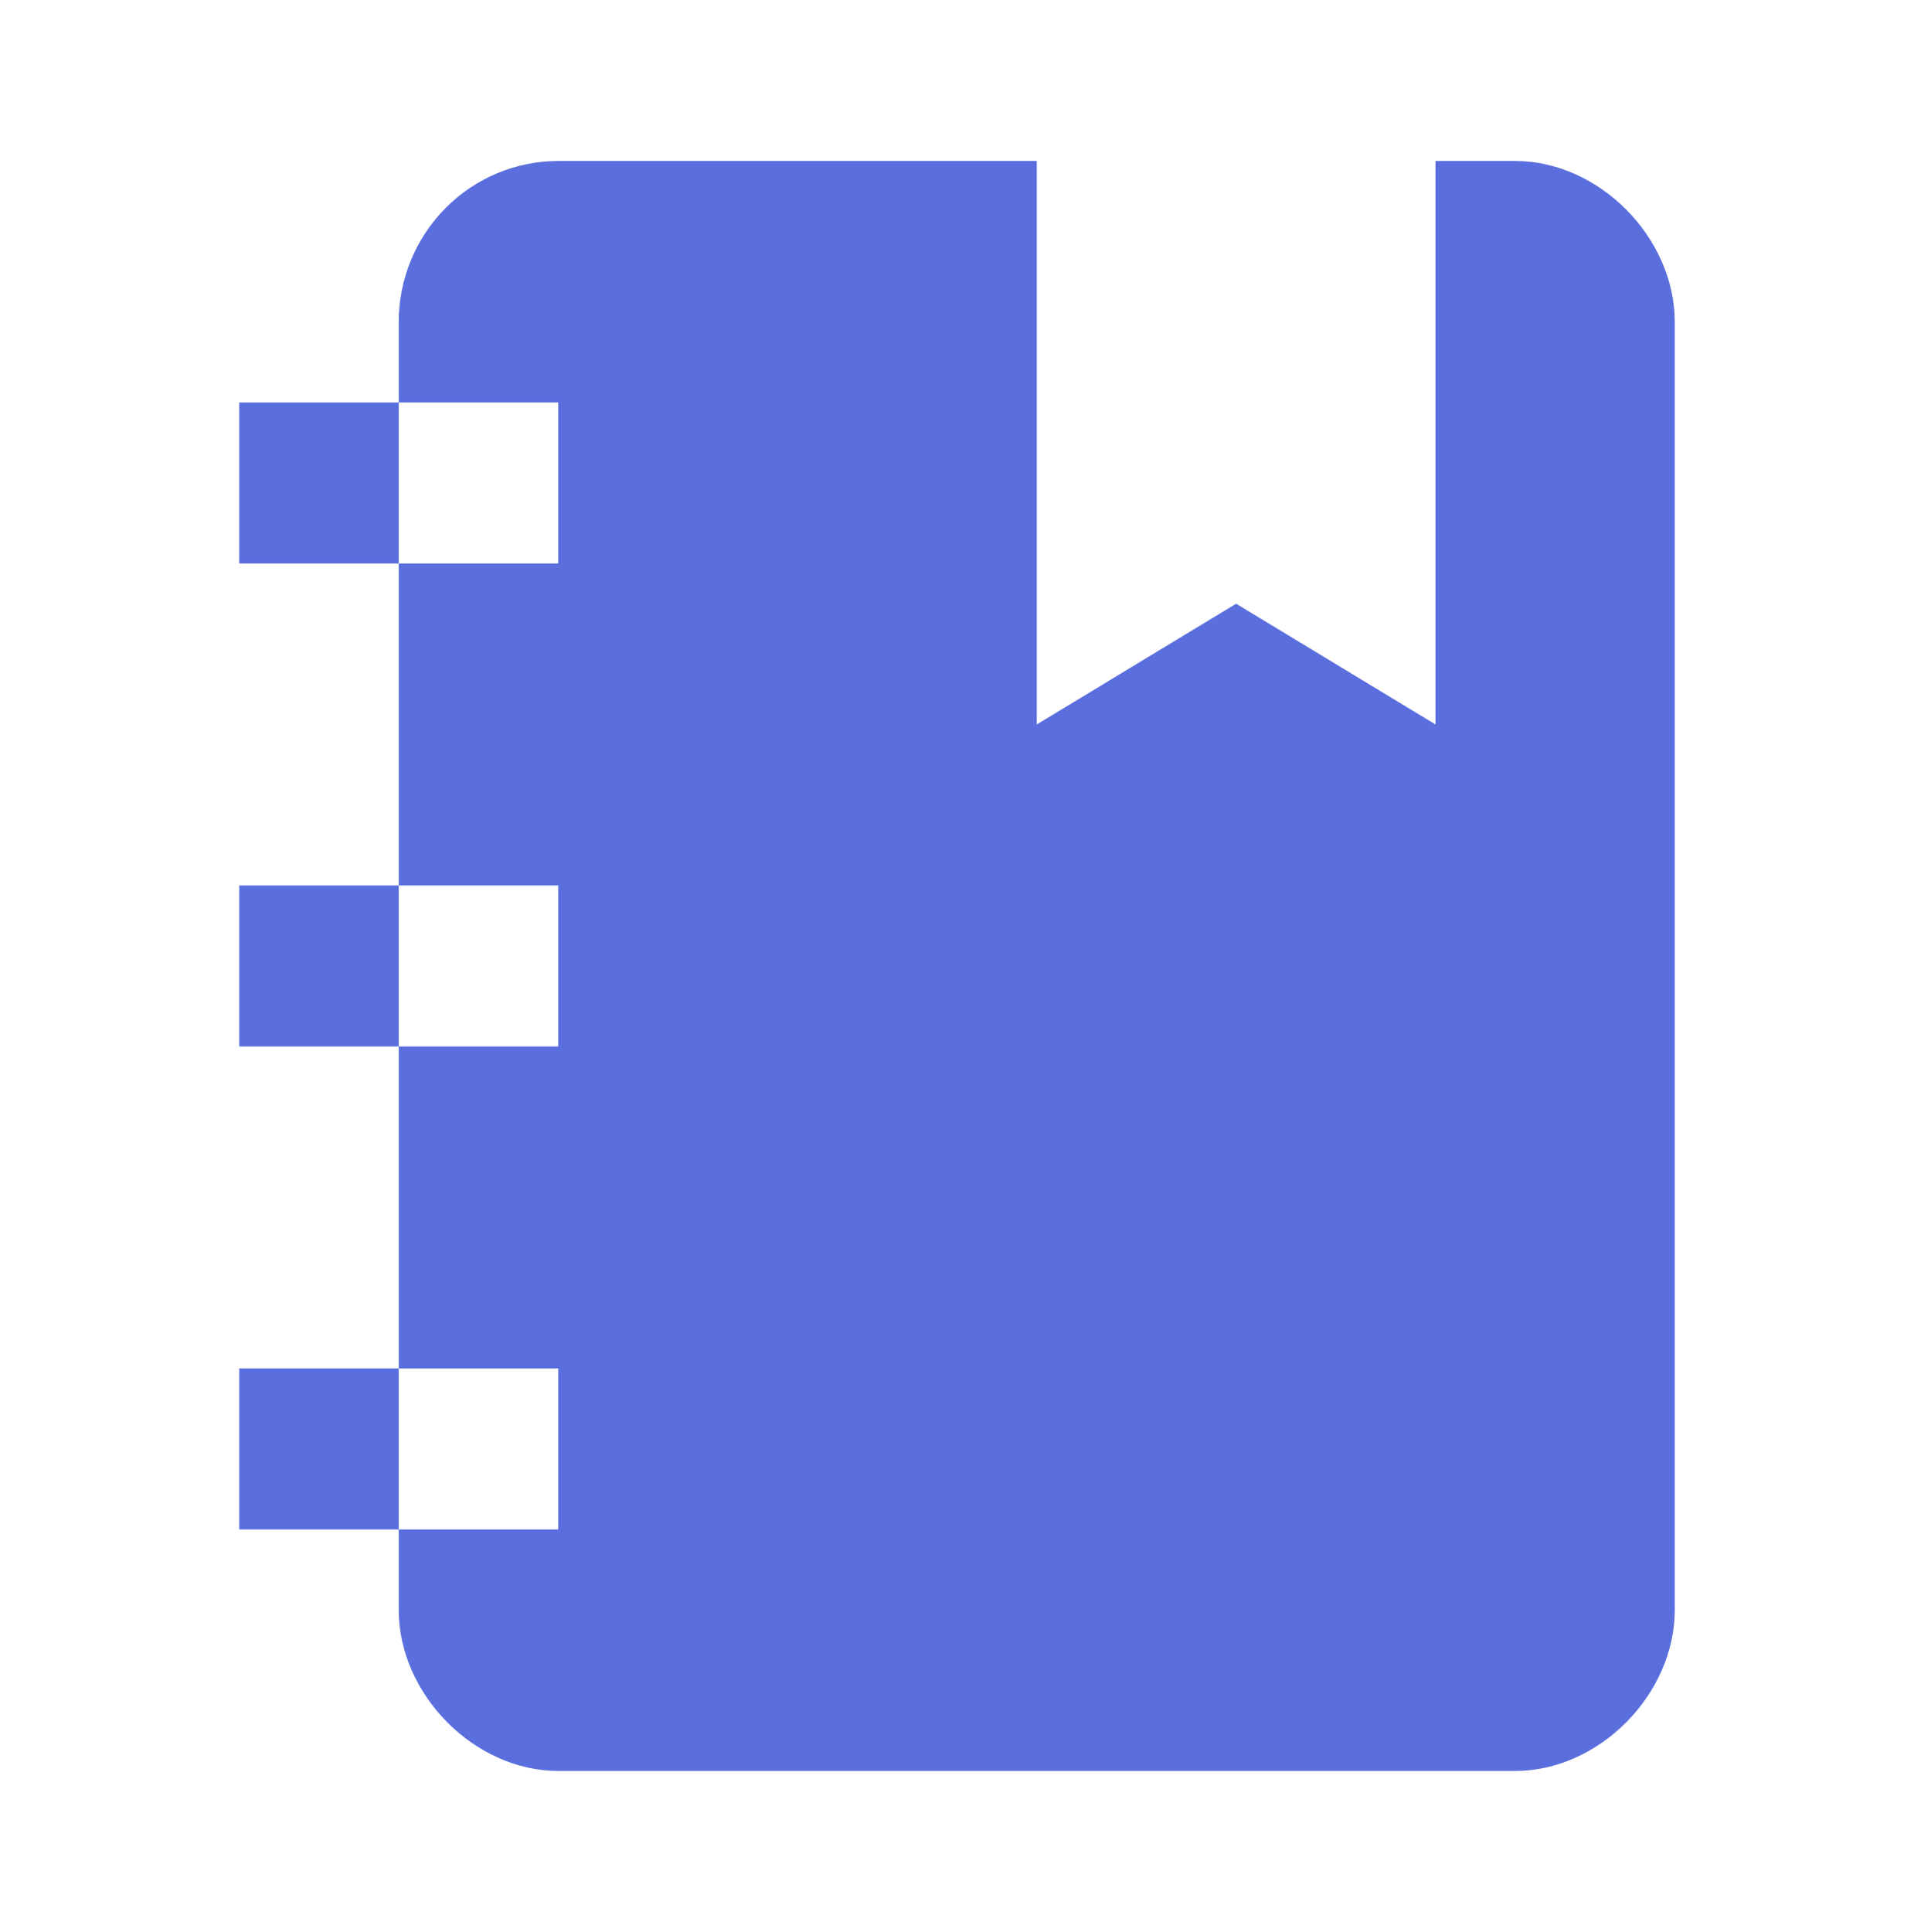 <svg width="109" height="110" viewBox="0 0 109 110" fill="none" xmlns="http://www.w3.org/2000/svg">
<path d="M13.625 32.083V22.916H22.708V18.333C22.708 15.902 23.665 13.57 25.369 11.851C27.072 10.132 29.383 9.166 31.792 9.166H59.042V41.249L70.396 34.374L81.75 41.249V9.166H86.292C91.06 9.166 95.375 13.52 95.375 18.333V91.666C95.375 96.478 91.06 100.833 86.292 100.833H31.792C27.023 100.833 22.708 96.478 22.708 91.666V87.083H13.625V77.916H22.708V59.583H13.625V50.416H22.708V32.083H13.625ZM31.792 50.416H22.708V59.583H31.792V50.416ZM31.792 32.083V22.916H22.708V32.083H31.792ZM31.792 87.083V77.916H22.708V87.083H31.792Z" fill="#5A6EDD"/>
</svg>
